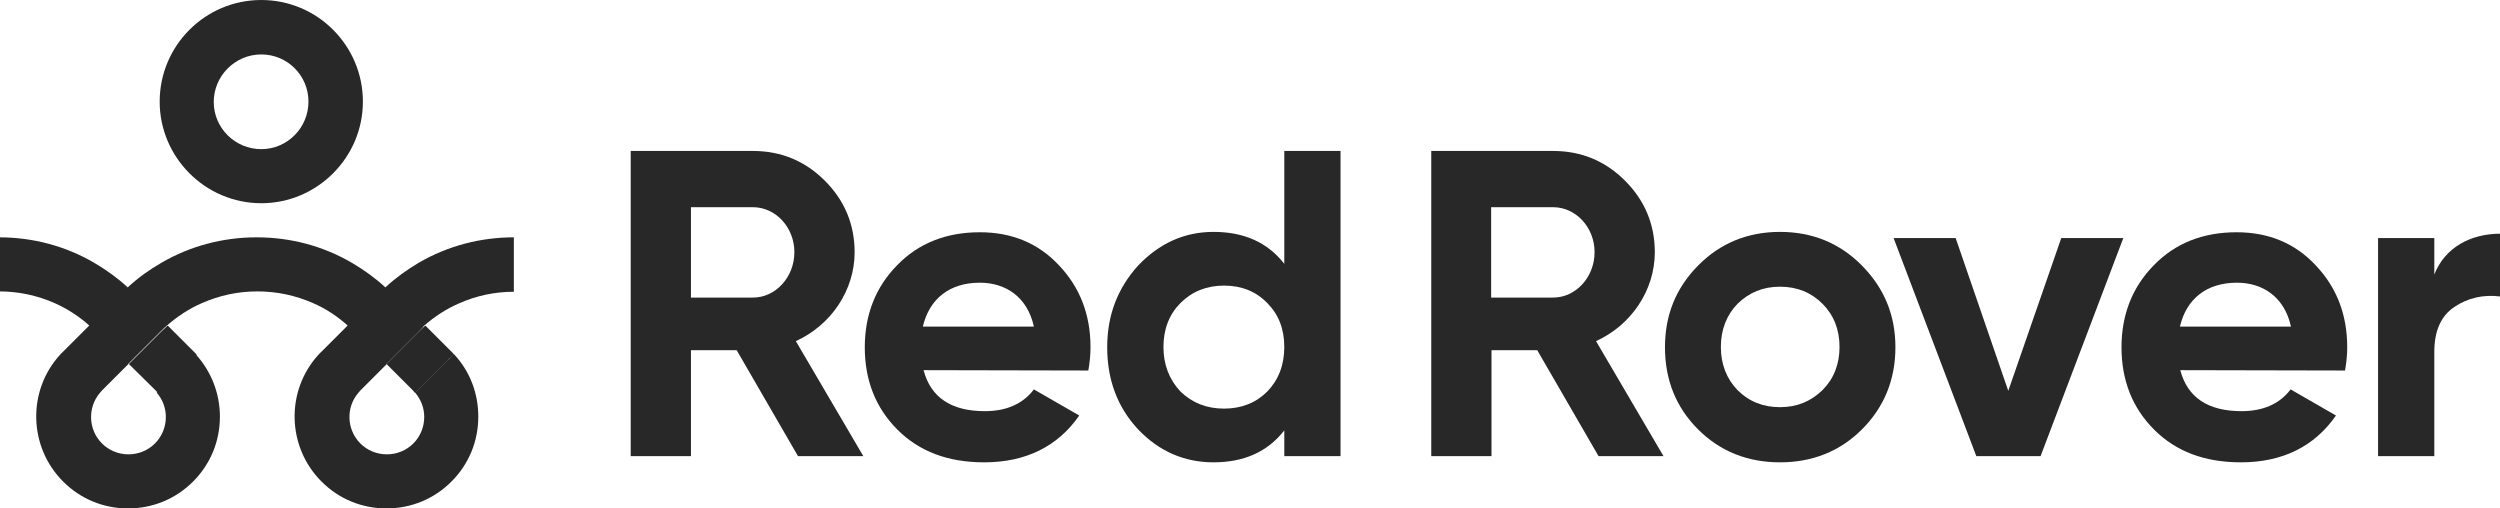 <svg enable-background="new 0 0 688.9 140.1" viewBox="0 0 688.9 140.1" xmlns="http://www.w3.org/2000/svg"><g fill="#282828"><path d="m72 56c-15.4 0-28-12.6-28-28s12.5-28 28-28 28 12.6 28 28-12.6 28-28 28zm0-41c-7.2 0-13.1 5.9-13.1 13.1s5.9 13 13.1 13 13-5.9 13-13.1-5.8-13-13-13z"/><path d="m219.9 125.7-16.9-29.2h-12.6v29.2h-16.6v-84.1h33.7c7.8 0 14.4 2.8 19.8 8.2s8.2 12 8.2 19.7c0 10.5-6.5 20.1-16.2 24.5l18.6 31.7zm-29.5-68.6v24.9h17.1c6.2 0 11.4-5.6 11.4-12.5s-5.2-12.4-11.4-12.4z"/><path d="m254.5 102c2 7.6 7.7 11.3 16.9 11.3 5.9 0 10.5-2 13.5-6l12.5 7.2c-5.9 8.5-14.7 12.9-26.2 12.9-10 0-17.9-3-23.9-9s-9-13.6-9-22.7c0-9 3-16.6 8.9-22.6 5.9-6.1 13.6-9.1 22.8-9.1 8.8 0 16.1 3 21.8 9.1 5.8 6.1 8.7 13.6 8.7 22.6 0 2-.2 4.1-.6 6.4zm30.4-12c-1.8-8.2-7.8-12.1-14.9-12.1-8.3 0-13.9 4.4-15.7 12.1z"/><path d="m353.9 41.6h15.5v84.1h-15.5v-7.1c-4.6 5.9-11.1 8.8-19.5 8.8-8 0-15-3-20.8-9.1-5.7-6.1-8.5-13.7-8.5-22.6s2.9-16.3 8.5-22.5c5.8-6.1 12.7-9.3 20.8-9.3 8.4 0 14.9 2.9 19.5 8.8zm-16.6 71c4.8 0 8.8-1.6 11.9-4.7 3.1-3.2 4.7-7.3 4.7-12.3s-1.6-9-4.7-12.1c-3.1-3.2-7.1-4.8-11.9-4.8s-8.8 1.6-12 4.8c-3.1 3.1-4.7 7.2-4.7 12.1s1.6 9 4.7 12.3c3.2 3.1 7.2 4.7 12 4.7z"/><path d="m440.5 125.7-16.9-29.2h-12.6v29.2h-16.6v-84.1h33.6c7.8 0 14.4 2.8 19.8 8.2s8.2 12 8.2 19.7c0 10.5-6.5 20.1-16.2 24.5l18.6 31.7zm-29.6-68.6v24.9h17.1c6.2 0 11.4-5.6 11.4-12.5s-5.2-12.4-11.4-12.4z"/><path d="m490.5 127.4c-8.9 0-16.5-3-22.6-9.1s-9.1-13.7-9.1-22.6 3-16.3 9.1-22.5 13.7-9.3 22.6-9.3 16.5 3.1 22.6 9.3 9.2 13.6 9.2 22.5-3.1 16.5-9.2 22.6-13.7 9.1-22.6 9.1zm0-15.2c4.7 0 8.5-1.6 11.7-4.7 3.1-3.1 4.7-7.1 4.7-11.9s-1.6-8.8-4.7-11.9-7-4.7-11.7-4.7-8.5 1.6-11.7 4.7c-3 3.1-4.6 7.1-4.6 11.9s1.6 8.8 4.6 11.9c3.2 3.2 7.1 4.7 11.7 4.7z"/><path d="m568 65.6h17.1l-22.8 60.1h-17.7l-22.8-60.1h17.1l14.5 42.1z"/><path d="m600.8 102c2 7.6 7.7 11.3 16.9 11.3 5.9 0 10.5-2 13.5-6l12.5 7.2c-5.9 8.5-14.7 12.9-26.2 12.9-10 0-17.9-3-23.9-9s-9-13.6-9-22.7c0-9 3-16.6 8.9-22.6 5.9-6.1 13.6-9.1 22.8-9.1 8.8 0 16.1 3 21.8 9.1 5.8 6.1 8.7 13.6 8.7 22.6 0 2-.2 4.1-.6 6.4zm30.5-12c-1.8-8.2-7.8-12.1-14.9-12.1-8.3 0-13.9 4.4-15.7 12.1z"/><path d="m670.7 75.9c2.9-7.7 10.1-11.5 18.3-11.5v17.3c-4.7-.6-9 .4-12.7 2.9s-5.5 6.6-5.5 12.4v28.7h-15.5v-60.1h15.5v10.3z"/><path d="m35.5 100.3 8.9-8.9c.6-.6 1.2-1.1 1.8-1.7l7.3 7.3c.2.2.4.4.7.7l-.7.6c-.4.3-.8.7-1.1 1.1l-8.9 8.9c-.2-.2-.3-.4-.5-.6z"/><path d="m106.5 100.3 8.9-8.9c.6-.6 1.2-1.1 1.8-1.7l7.3 7.3c.2.2.4.4.6.7l-.7.6c-.4.3-.8.7-1.1 1.1l-8.9 8.9c-.2-.2-.4-.4-.5-.6z"/><path d="m115.4 91.4-8.9 8.9h.1l-7.3 7.3c-.2.2-.4.5-.6.7-3.4 4-3.2 10.1.6 13.9 1.9 1.9 4.5 3 7.3 3s5.4-1.1 7.3-3 3-4.5 3-7.3c0-2.5-.9-4.8-2.5-6.7l8.9-8.9c.4-.4.8-.7 1.1-1.1l.7-.6c4.4 4.7 6.7 10.8 6.7 17.2 0 6.8-2.6 13.1-7.4 17.9s-11.1 7.4-17.9 7.4-13.1-2.6-17.9-7.4c-9.6-9.6-9.9-25.1-.8-35 .2-.3.5-.5.8-.8l7.2-7.2c-2.9-2.6-6.1-4.7-9.6-6.2-4.8-2.1-9.9-3.2-15.3-3.2-5.3 0-10.4 1.1-15.2 3.2-3.5 1.5-6.7 3.6-9.7 6.2-.6.5-1.2 1.1-1.8 1.7l-8.9 8.9h.1l-7.3 7.3c-.2.2-.4.5-.6.7-3.4 4-3.2 10.1.6 13.9 1.9 1.9 4.5 3 7.3 3s5.4-1.1 7.3-3 3-4.5 3-7.3c0-2.5-.9-4.8-2.5-6.7l8.9-8.9c.3-.4.7-.7 1.1-1.1l.7-.6c4.3 4.7 6.7 10.8 6.7 17.2 0 6.8-2.6 13.1-7.4 17.9s-11.1 7.4-17.9 7.4-13.1-2.6-17.9-7.4c-9.6-9.6-9.9-25.1-.8-35 .2-.3.5-.5.8-.8l7.2-7.2c-2.9-2.6-6.2-4.7-9.6-6.2-4.8-2.1-9.9-3.2-15.3-3.2v-14.9c9.4 0 18.4 2.4 26.4 7.1 3.2 1.9 6.3 4.1 9.1 6.7 0 0 .1-.1.1-.1 2.8-2.6 5.9-4.8 9.2-6.7 7.9-4.6 16.9-7 26.2-7 9.4 0 18.4 2.4 26.4 7.1 3.2 1.9 6.3 4.1 9.1 6.7 0 0 .1-.1.1-.1 2.8-2.6 5.9-4.8 9.1-6.7 7.9-4.6 16.9-7 26.2-7v15c-5.3 0-10.4 1.1-15.1 3.2-3.5 1.5-6.7 3.6-9.7 6.2-.2.4-.8 1-1.4 1.6z"/></g></svg>